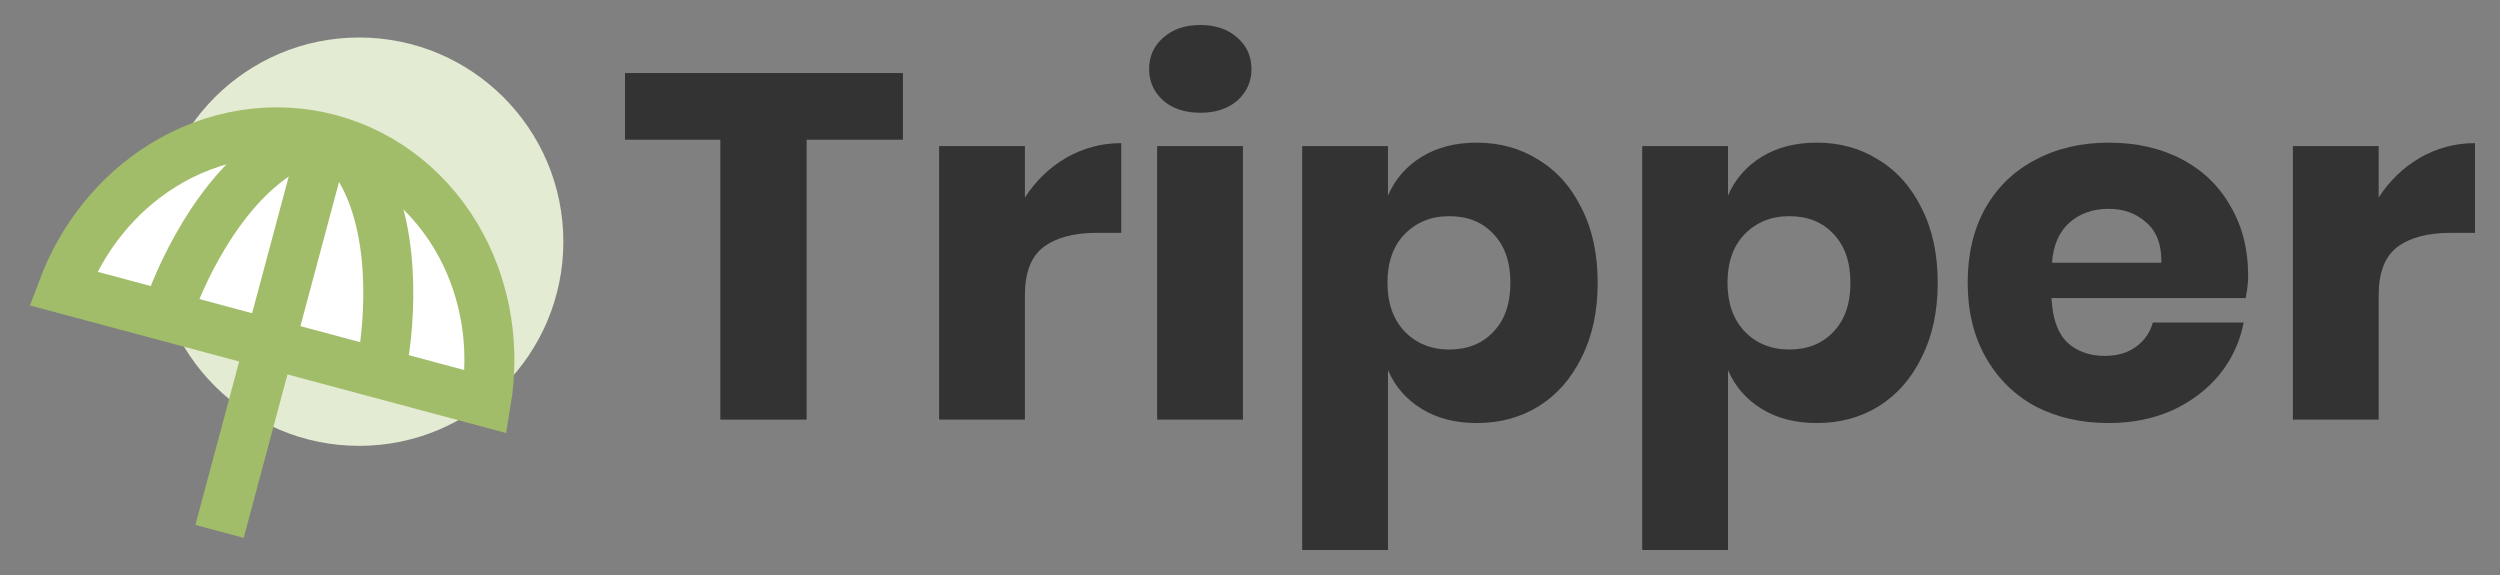 <svg width="200" height="46" viewBox="0 0 200 46" fill="none" xmlns="http://www.w3.org/2000/svg">
<rect x="0" y="0" width="200" height="46" fill="#808080" stroke="none"/>
<g clip-path="url(#clip0_314_2463)">
<circle cx="28.734" cy="19.334" r="16.334" fill="#E3EBD2"/>
<path d="M36.922 19.692C38.906 23.425 39.593 27.824 38.877 32.139L21.962 27.607L5.047 23.074C6.584 18.979 9.379 15.514 12.963 13.272C17.086 10.694 21.908 9.947 26.373 11.143C30.838 12.34 34.641 15.398 36.922 19.692Z" fill="white" stroke="#A2BD69" stroke-width="4"/>
<line x1="26.017" y1="10.958" x2="17.563" y2="42.512" stroke="#A2BD69" stroke-width="4"/>
<path d="M27.828 12.097C31.604 16.598 31.332 24.376 30.664 28.558" stroke="#A2BD69" stroke-width="4" stroke-linecap="round"/>
<path d="M24.447 11.191C18.926 13.201 15.273 20.073 13.76 24.029" stroke="#A2BD69" stroke-width="4" stroke-linecap="round"/>
</g>
<path d="M72.236 5.843V11.177H64.53V33.569H57.626V11.177H50V5.843H72.236Z" fill="#333333"/>
<path d="M81.993 15.804C82.849 14.471 83.946 13.412 85.284 12.627C86.649 11.843 88.12 11.451 89.699 11.451V18.628H87.732C85.913 18.628 84.495 19.006 83.478 19.765C82.488 20.523 81.993 21.804 81.993 23.608V33.569H75.129V11.686H81.993V15.804Z" fill="#333333"/>
<path d="M91.93 5.529C91.93 4.51 92.304 3.673 93.053 3.02C93.803 2.34 94.793 2 96.024 2C97.255 2 98.245 2.34 98.994 3.02C99.743 3.673 100.118 4.51 100.118 5.529C100.118 6.523 99.743 7.359 98.994 8.039C98.245 8.693 97.255 9.02 96.024 9.02C94.793 9.02 93.803 8.693 93.053 8.039C92.304 7.359 91.93 6.523 91.93 5.529ZM99.435 11.686V33.569H92.572V11.686H99.435Z" fill="#333333"/>
<path d="M118.142 11.412C119.988 11.412 121.634 11.869 123.079 12.784C124.551 13.673 125.701 14.967 126.531 16.667C127.387 18.34 127.815 20.327 127.815 22.627C127.815 24.902 127.387 26.889 126.531 28.588C125.701 30.288 124.551 31.595 123.079 32.51C121.634 33.399 119.988 33.843 118.142 33.843C116.429 33.843 114.958 33.464 113.727 32.706C112.496 31.948 111.6 30.915 111.038 29.608V44H104.174V11.686H111.038V15.647C111.6 14.34 112.496 13.307 113.727 12.549C114.958 11.791 116.429 11.412 118.142 11.412ZM115.934 17.294C114.489 17.294 113.299 17.778 112.362 18.745C111.452 19.686 110.997 20.98 110.997 22.627C110.997 24.248 111.452 25.543 112.362 26.51C113.299 27.477 114.489 27.961 115.934 27.961C117.406 27.961 118.583 27.49 119.466 26.549C120.376 25.608 120.831 24.301 120.831 22.627C120.831 20.954 120.376 19.647 119.466 18.706C118.583 17.765 117.406 17.294 115.934 17.294Z" fill="#333333"/>
<path d="M145.345 11.412C147.191 11.412 148.837 11.869 150.281 12.784C151.753 13.673 152.904 14.967 153.733 16.667C154.59 18.34 155.018 20.327 155.018 22.627C155.018 24.902 154.59 26.889 153.733 28.588C152.904 30.288 151.753 31.595 150.281 32.51C148.837 33.399 147.191 33.843 145.345 33.843C143.632 33.843 142.16 33.464 140.929 32.706C139.699 31.948 138.802 30.915 138.24 29.608V44H131.377V11.686H138.24V15.647C138.802 14.34 139.699 13.307 140.929 12.549C142.16 11.791 143.632 11.412 145.345 11.412ZM143.137 17.294C141.692 17.294 140.501 17.778 139.565 18.745C138.655 19.686 138.2 20.98 138.2 22.627C138.2 24.248 138.655 25.543 139.565 26.51C140.501 27.477 141.692 27.961 143.137 27.961C144.609 27.961 145.786 27.49 146.669 26.549C147.579 25.608 148.034 24.301 148.034 22.627C148.034 20.954 147.579 19.647 146.669 18.706C145.786 17.765 144.609 17.294 143.137 17.294Z" fill="#333333"/>
<path d="M179.852 22.039C179.852 22.588 179.785 23.189 179.652 23.843H164.118C164.199 25.49 164.627 26.68 165.403 27.412C166.179 28.118 167.169 28.471 168.373 28.471C169.39 28.471 170.233 28.222 170.902 27.726C171.57 27.229 172.012 26.588 172.226 25.804H179.491C179.197 27.346 178.554 28.732 177.564 29.961C176.574 31.163 175.317 32.118 173.791 32.824C172.266 33.503 170.567 33.843 168.694 33.843C166.5 33.843 164.546 33.399 162.834 32.51C161.148 31.595 159.824 30.288 158.86 28.588C157.897 26.889 157.415 24.902 157.415 22.627C157.415 20.327 157.884 18.34 158.82 16.667C159.783 14.967 161.121 13.673 162.834 12.784C164.546 11.869 166.5 11.412 168.694 11.412C170.915 11.412 172.868 11.856 174.554 12.745C176.24 13.634 177.538 14.889 178.447 16.51C179.384 18.105 179.852 19.948 179.852 22.039ZM172.908 21.02C172.935 19.582 172.534 18.51 171.704 17.804C170.902 17.072 169.898 16.706 168.694 16.706C167.436 16.706 166.393 17.072 165.563 17.804C164.734 18.536 164.265 19.608 164.158 21.02H172.908Z" fill="#333333"/>
<path d="M190.294 15.804C191.15 14.471 192.247 13.412 193.585 12.627C194.95 11.843 196.421 11.451 198 11.451V18.628H196.033C194.214 18.628 192.796 19.006 191.779 19.765C190.789 20.523 190.294 21.804 190.294 23.608V33.569H183.43V11.686H190.294V15.804Z" fill="#333333"/>
<defs>
<clipPath id="clip0_314_2463">
<rect width="46" height="46" fill="white"/>
</clipPath>
</defs>
</svg>
